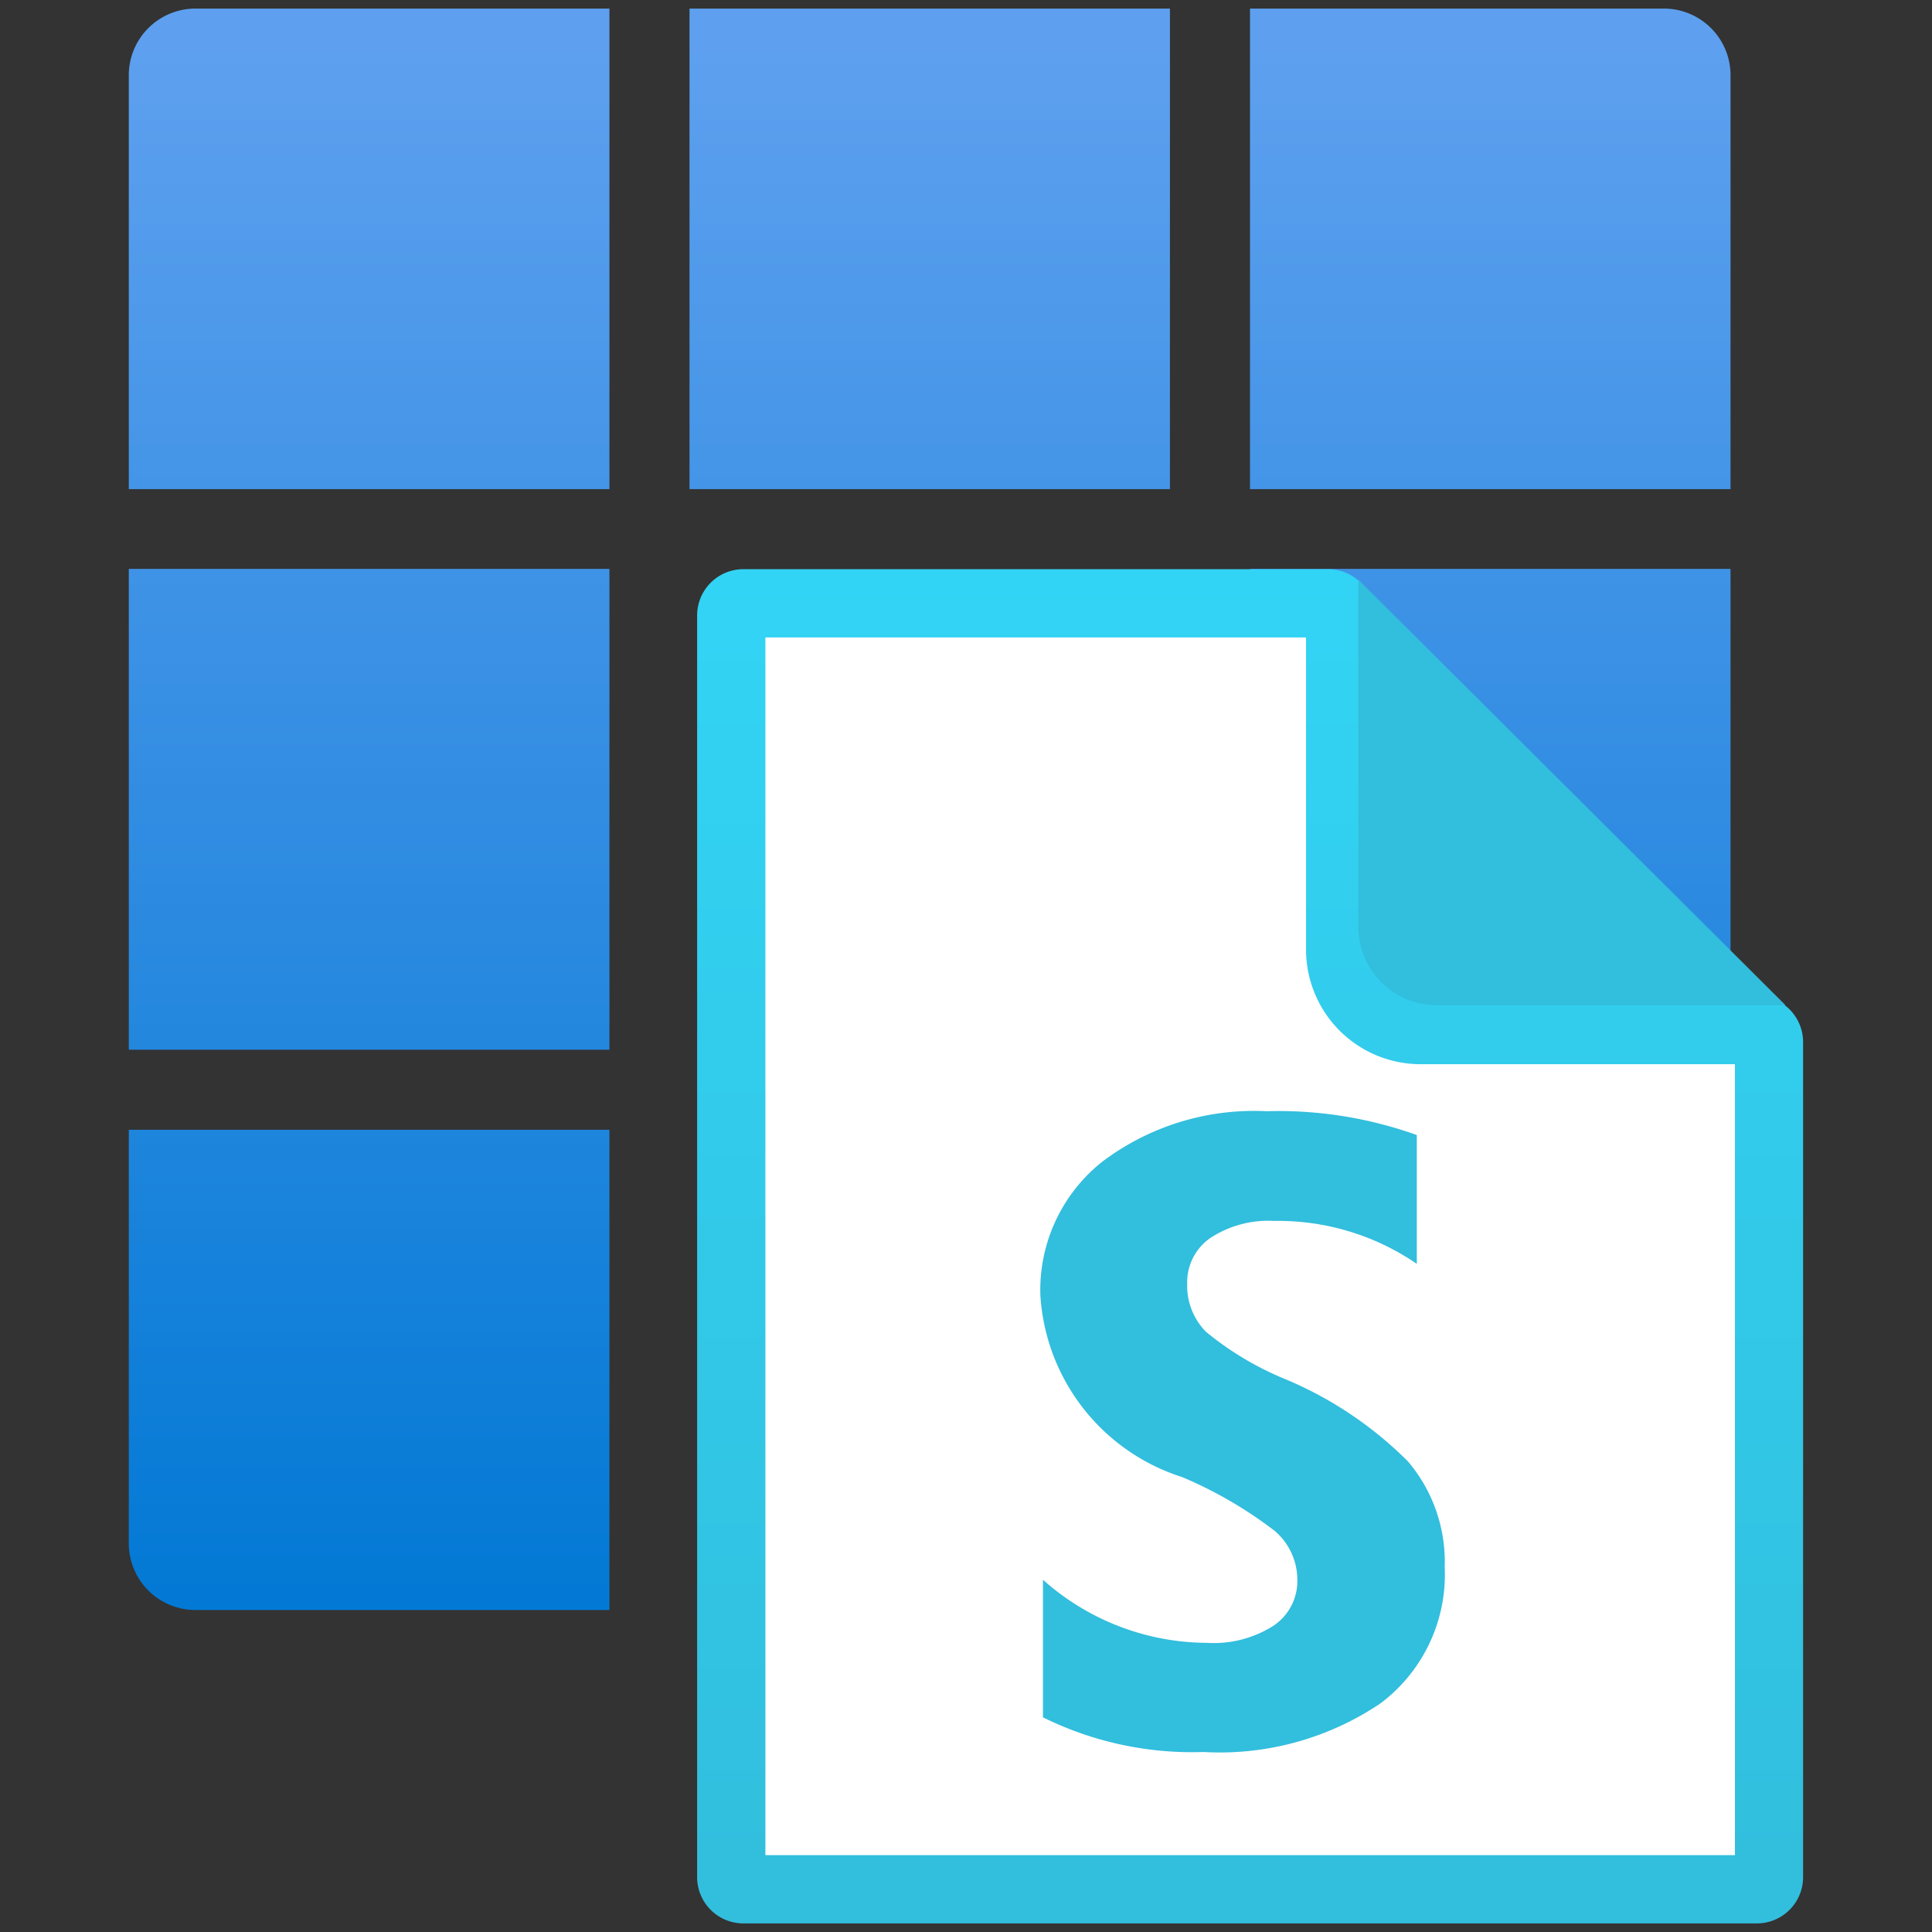 <svg xmlns="http://www.w3.org/2000/svg" viewBox="0 0 18 18">
  <rect x="0" y="0" width="18" height="18" fill="#333333" stroke="none"/>
  <defs>
    <linearGradient id="fd3b4d97-7725-474c-806c-166b3500b959" x1="-6849.943" y1="9929.671" x2="-6849.943" y2="9899.826" gradientTransform="matrix(0.5, 0, 0, -0.5, 3433.843, 4965.218)" gradientUnits="userSpaceOnUse">
      <stop offset="0" stop-color="#5ea0ef" />
      <stop offset="1" stop-color="#0078d4" />
    </linearGradient>
    <linearGradient id="a3b595e4-0d6a-4722-b3f4-401e0f0b886f" x1="11.647" y1="17.92" x2="11.647" y2="5.303" gradientUnits="userSpaceOnUse">
      <stop offset="0" stop-color="#32bedd" />
      <stop offset="1" stop-color="#32d4f5" />
    </linearGradient>
  </defs>
  <title>Icon-451-SMode-Policy</title>
  <g id="bba142b5-41d0-4bb4-b35c-111f9a5628b9">
    <g>
      <path d="M1.2,4.557H5.678V.08H1.823A.621.621,0,0,0,1.2.7ZM1.823,15H5.678V10.526H1.2v3.855A.621.621,0,0,0,1.823,15ZM1.2,9.78H5.678V5.3H1.2Zm10.446,0h4.477V5.3H11.647Zm0-9.7V4.557h4.477V.7A.621.621,0,0,0,15.5.08ZM6.424,4.557H10.9V.08H6.424Z" fill="url(#fd3b4d97-7725-474c-806c-166b3500b959)" />
      <g>
        <path d="M12.364,5.4H6.994a.424.424,0,0,0-.424.425V17.4a.424.424,0,0,0,.424.425H16.3a.424.424,0,0,0,.424-.425V9.738a.424.424,0,0,0-.424-.425H13.211a.423.423,0,0,1-.423-.424V5.822A.424.424,0,0,0,12.364,5.4Z" fill="#fff" />
        <path d="M12.168,5.939V8.848a1.068,1.068,0,0,0,1.066,1.067h2.93v7.369H7.131V5.939h5.037m.205-.636H6.925a.431.431,0,0,0-.43.431V17.489a.431.431,0,0,0,.43.431h9.444a.431.431,0,0,0,.43-.431V9.709a.431.431,0,0,0-.43-.431H13.234a.43.43,0,0,1-.431-.43V5.734a.43.43,0,0,0-.43-.431Z" fill="url(#a3b595e4-0d6a-4722-b3f4-401e0f0b886f)" />
        <path d="M16.635,9.365,12.655,5.4V8.63a.731.731,0,0,0,.726.735Z" fill="#32bedd" />
        <path d="M11.955,12.841a2.874,2.874,0,0,1-.719-.433.609.609,0,0,1-.175-.45.5.5,0,0,1,.217-.425.985.985,0,0,1,.592-.158,2.285,2.285,0,0,1,1.33.4v-1.2a3.814,3.814,0,0,0-1.4-.222,2.346,2.346,0,0,0-1.53.47,1.525,1.525,0,0,0-.577,1.247,1.9,1.9,0,0,0,1.322,1.692,3.924,3.924,0,0,1,.86.5.6.6,0,0,1,.212.456.5.5,0,0,1-.22.427,1.036,1.036,0,0,1-.623.161,2.307,2.307,0,0,1-1.527-.588V16a3.134,3.134,0,0,0,1.495.323,2.676,2.676,0,0,0,1.648-.452,1.5,1.5,0,0,0,.6-1.273,1.444,1.444,0,0,0-.343-.983A3.548,3.548,0,0,0,11.955,12.841Z" fill="#32bedd" />
      </g>
    </g>
  </g>
</svg>